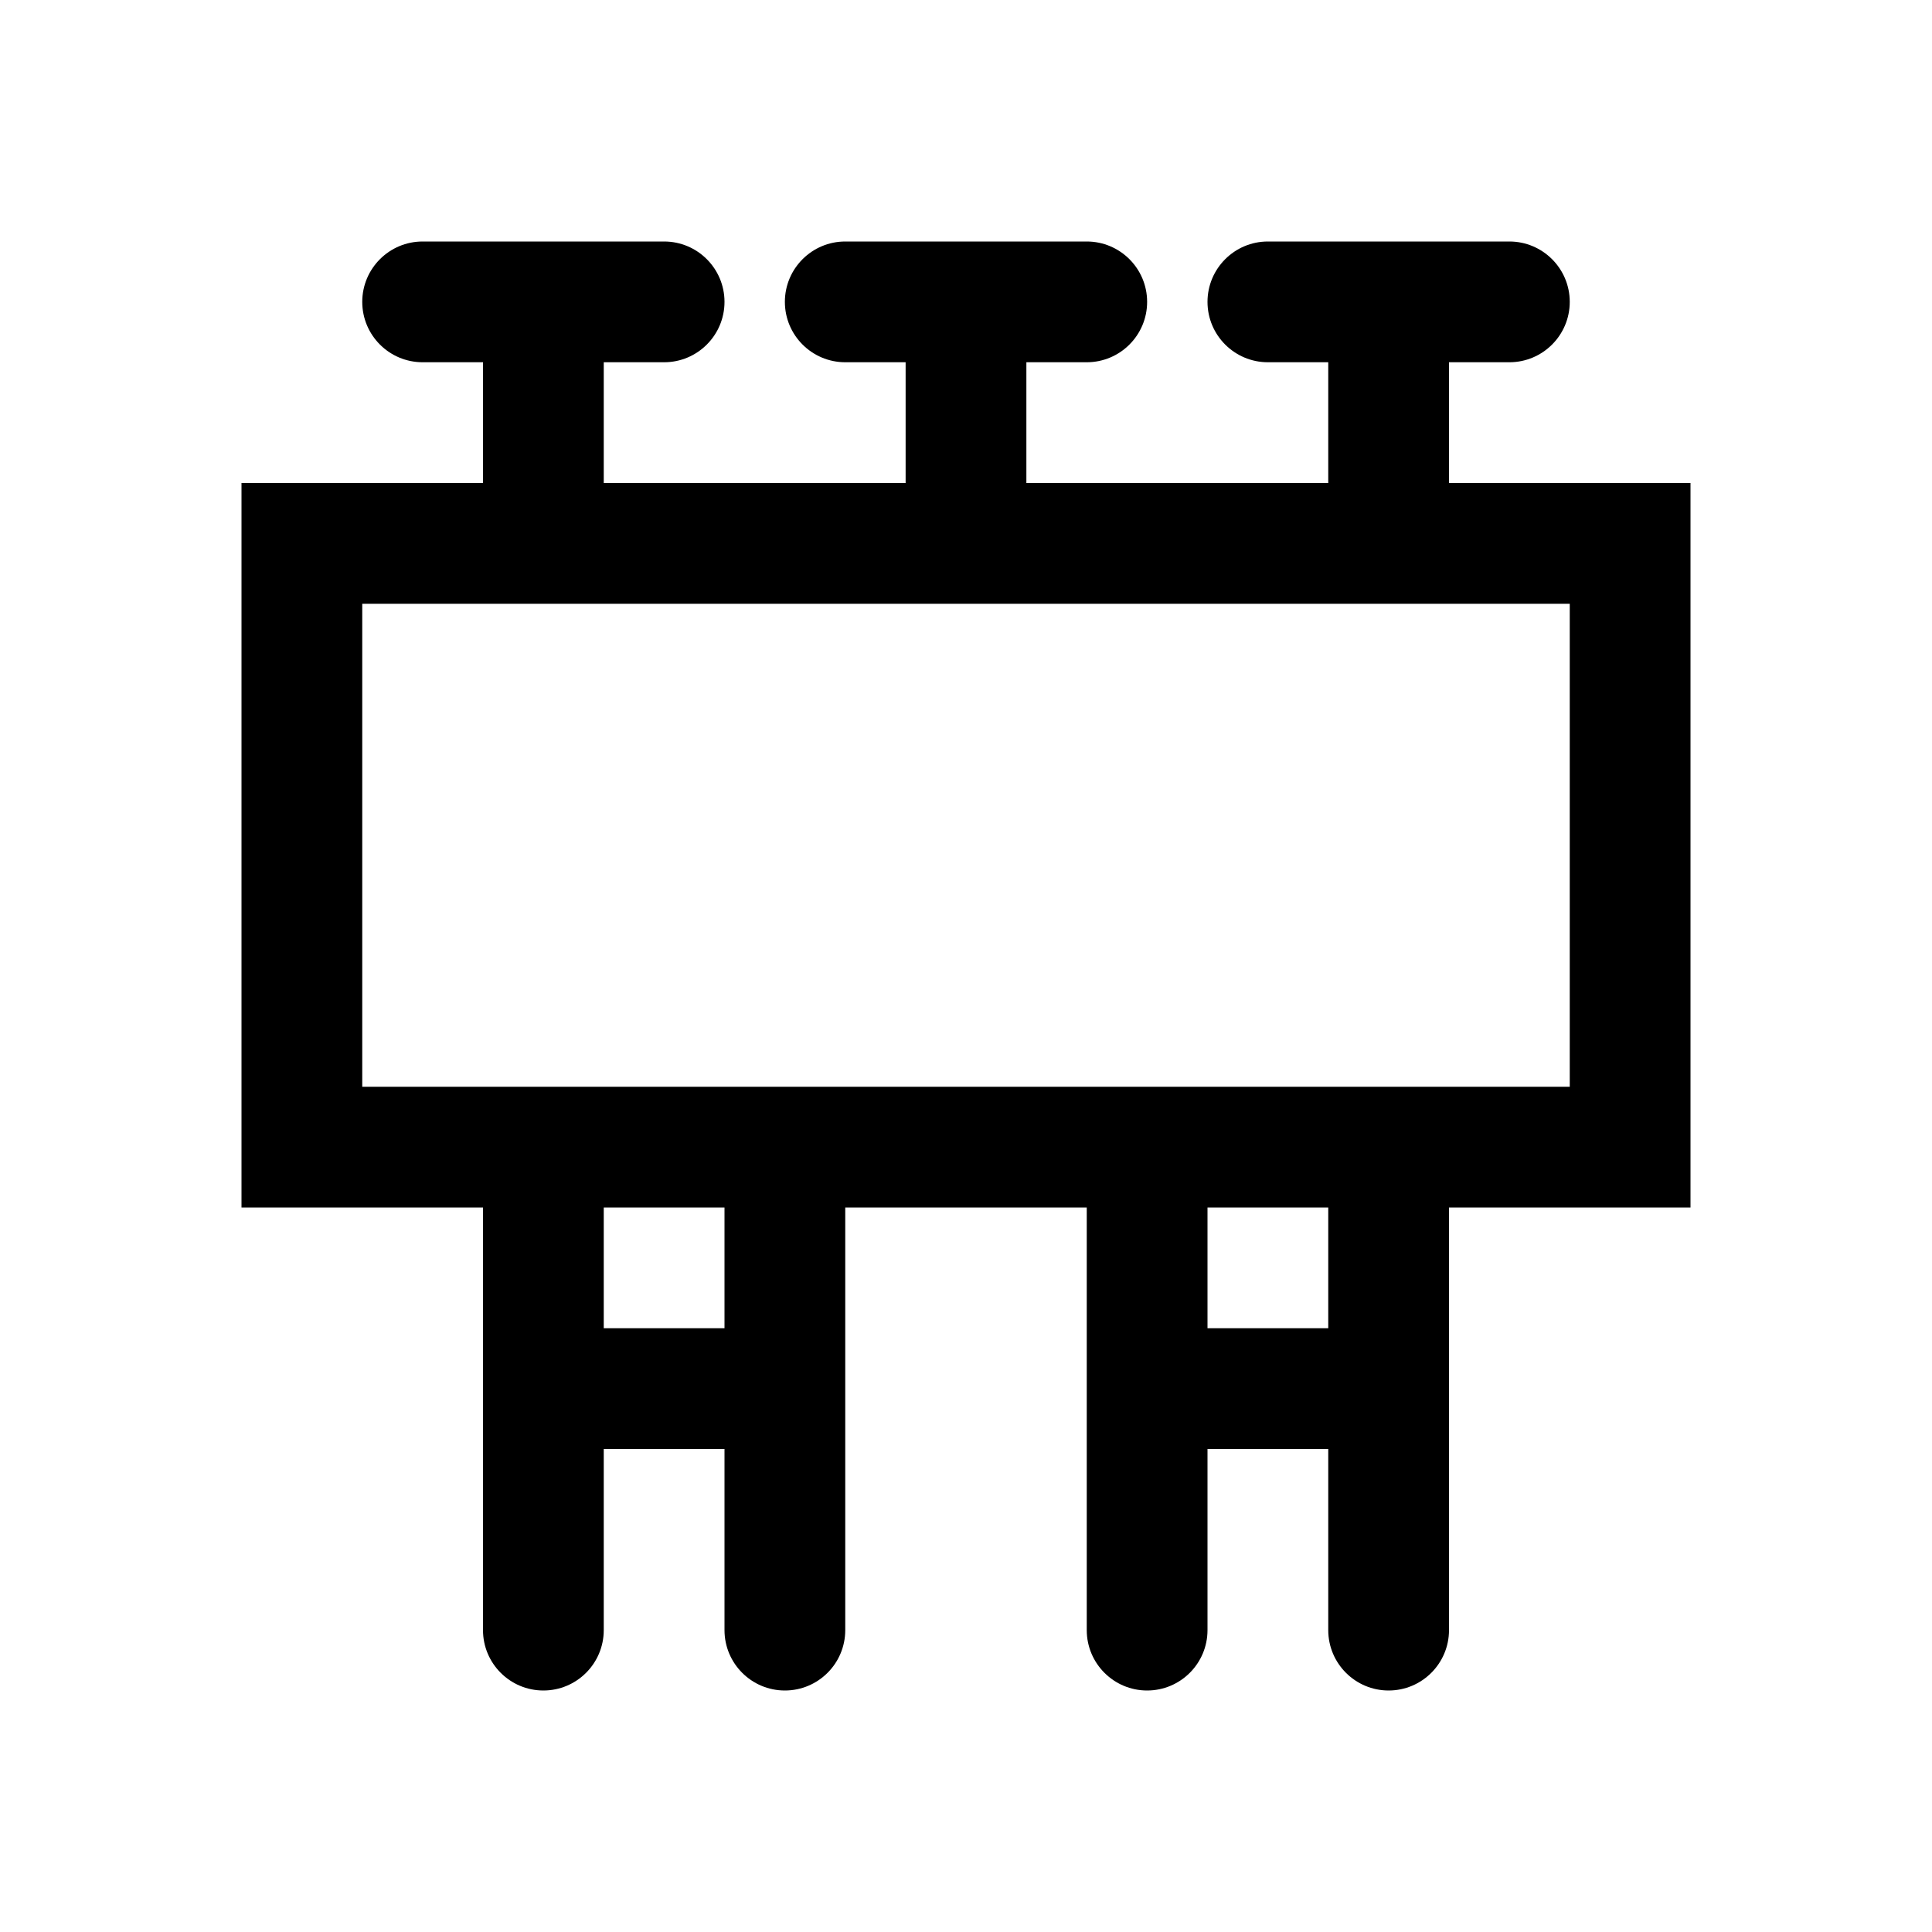 <svg width="24" height="24" viewBox="0 0 24 24" fill="none" xmlns="http://www.w3.org/2000/svg">
<path fill-rule="evenodd" clip-rule="evenodd" d="M13.5 15H10.5V20.25C10.5 20.664 10.164 21 9.75 21C9.336 21 9 20.664 9 20.25V18H7.5V20.25C7.5 20.664 7.164 21 6.75 21C6.336 21 6 20.664 6 20.25V15H3V6H6V4.5H5.25C4.836 4.5 4.5 4.164 4.5 3.75C4.5 3.336 4.836 3 5.25 3H8.25C8.664 3 9 3.336 9 3.75C9 4.164 8.664 4.5 8.25 4.5H7.5V6H11.25V4.5H10.5C10.086 4.5 9.75 4.164 9.75 3.75C9.75 3.336 10.086 3 10.5 3H13.5C13.914 3 14.25 3.336 14.25 3.75C14.25 4.164 13.914 4.5 13.5 4.5H12.75V6H16.5V4.5H15.75C15.336 4.5 15 4.164 15 3.75C15 3.336 15.336 3 15.75 3H18.75C19.164 3 19.5 3.336 19.5 3.75C19.5 4.164 19.164 4.5 18.75 4.5H18V6H21V15H18V20.25C18 20.664 17.664 21 17.25 21C16.836 21 16.5 20.664 16.5 20.25V18H15V20.25C15 20.664 14.664 21 14.25 21C13.836 21 13.5 20.664 13.5 20.25V15ZM4.5 7.5V13.5H19.5V7.5H4.5ZM7.5 16.5V15H9V16.5H7.5ZM15 16.5V15H16.5V16.5H15Z" fill="currentColor"/>
</svg>
